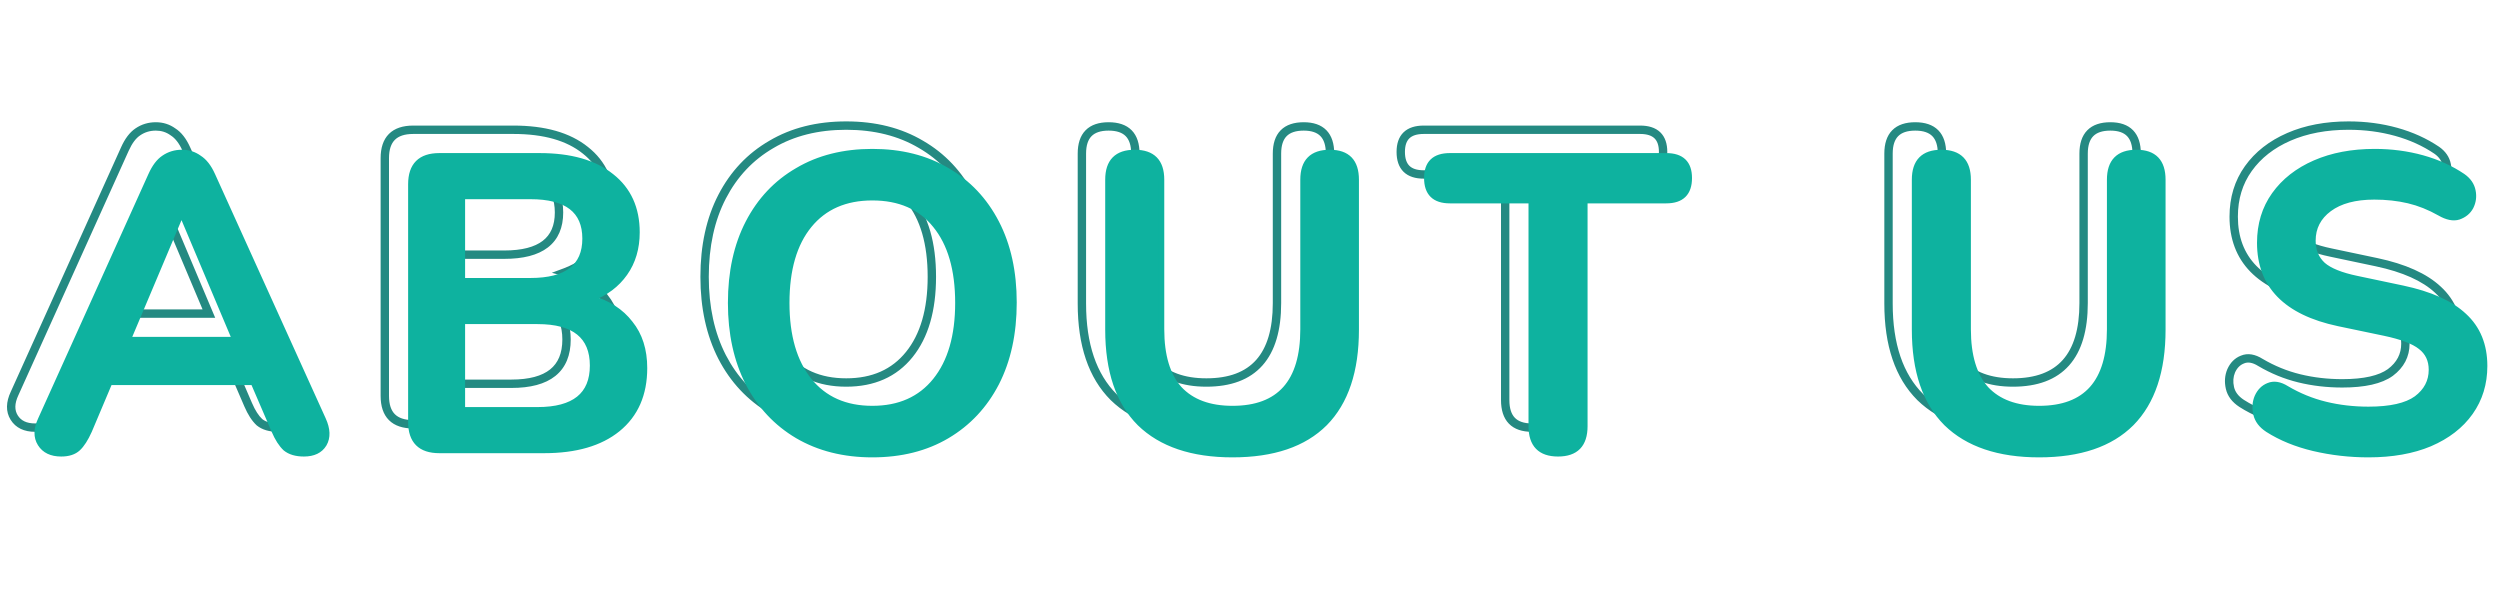 <svg width="383" height="91" viewBox="0 0 383 91" fill="none" xmlns="http://www.w3.org/2000/svg">
<path d="M2.176 63.976L1.632 64.316L2.176 63.976ZM2.24 60.264L2.821 60.537L2.825 60.528L2.24 60.264ZM19.136 22.824L19.721 23.088L19.722 23.087L19.136 22.824ZM21.12 20.2L21.476 20.734L21.482 20.73L21.12 20.2ZM26.496 20.2L26.12 20.72L26.136 20.732L26.153 20.743L26.496 20.2ZM28.544 22.824L27.958 23.087L27.959 23.089L28.544 22.824ZM45.504 60.264L44.919 60.529L44.92 60.531L45.504 60.264ZM45.632 64.04L46.18 64.374L46.186 64.363L45.632 64.04ZM39.744 64.68L39.306 65.149L39.322 65.164L39.339 65.178L39.744 64.68ZM38.016 61.992L38.606 61.739L38.605 61.738L38.016 61.992ZM34.816 54.568L35.405 54.314L35.238 53.926H34.816V54.568ZM12.8 54.568V53.926H12.374L12.209 54.318L12.8 54.568ZM9.664 61.992L10.25 62.255L10.255 62.242L9.664 61.992ZM7.936 64.68L7.499 64.21L7.936 64.68ZM23.744 28.776V28.134H23.318L23.153 28.526L23.744 28.776ZM15.616 48.04L15.025 47.791L14.649 48.682H15.616V48.04ZM32 48.04V48.682H32.967L32.591 47.791L32 48.04ZM23.872 28.776L24.463 28.526L24.298 28.134H23.872V28.776ZM5.376 64.87C4.044 64.87 3.214 64.426 2.72 63.636L1.632 64.316C2.418 65.574 3.722 66.154 5.376 66.154V64.87ZM2.72 63.636C2.233 62.856 2.197 61.863 2.821 60.537L1.659 59.991C0.918 61.566 0.839 63.048 1.632 64.316L2.72 63.636ZM2.825 60.528L19.721 23.088L18.551 22.56L1.655 60L2.825 60.528ZM19.722 23.087C20.249 21.911 20.845 21.154 21.476 20.734L20.764 19.666C19.859 20.27 19.133 21.262 18.55 22.561L19.722 23.087ZM21.482 20.73C22.182 20.251 22.971 20.01 23.872 20.01V18.726C22.724 18.726 21.68 19.04 20.758 19.67L21.482 20.73ZM23.872 20.01C24.724 20.01 25.466 20.247 26.12 20.72L26.872 19.68C25.99 19.043 24.983 18.726 23.872 18.726V20.01ZM26.153 20.743C26.822 21.165 27.435 21.919 27.958 23.087L29.13 22.561C28.544 21.255 27.792 20.259 26.839 19.657L26.153 20.743ZM27.959 23.089L44.919 60.529L46.089 59.999L29.129 22.559L27.959 23.089ZM44.92 60.531C45.552 61.913 45.533 62.937 45.078 63.717L46.186 64.363C46.926 63.095 46.821 61.601 46.088 59.997L44.92 60.531ZM45.084 63.706C44.634 64.445 43.854 64.87 42.56 64.87V66.154C44.167 66.154 45.435 65.598 46.18 64.374L45.084 63.706ZM42.56 64.87C41.46 64.87 40.682 64.615 40.149 64.182L39.339 65.178C40.172 65.854 41.271 66.154 42.56 66.154V64.87ZM40.182 64.211C39.631 63.696 39.098 62.888 38.606 61.739L37.426 62.245C37.958 63.485 38.577 64.469 39.306 65.149L40.182 64.211ZM38.605 61.738L35.405 54.314L34.227 54.822L37.427 62.246L38.605 61.738ZM34.816 53.926H12.8V55.21H34.816V53.926ZM12.209 54.318L9.073 61.742L10.255 62.242L13.391 54.818L12.209 54.318ZM9.078 61.73C8.539 62.934 8.005 63.74 7.499 64.21L8.373 65.15C9.061 64.511 9.68 63.525 10.25 62.255L9.078 61.73ZM7.499 64.21C7.058 64.62 6.383 64.87 5.376 64.87V66.154C6.588 66.154 7.619 65.85 8.373 65.15L7.499 64.21ZM23.153 28.526L15.025 47.791L16.207 48.289L24.335 29.026L23.153 28.526ZM15.616 48.682H32V47.398H15.616V48.682ZM32.591 47.791L24.463 28.526L23.281 29.026L31.409 48.289L32.591 47.791ZM23.872 28.134H23.744V29.418H23.872V28.134ZM89.673 23.016L89.271 23.516L89.276 23.52L89.673 23.016ZM91.721 37.864L92.245 38.235L91.721 37.864ZM86.601 41.704L86.377 41.103L84.54 41.787L86.426 42.321L86.601 41.704ZM92.553 45.544L92.044 45.935L92.049 45.941L92.054 45.948L92.553 45.544ZM90.633 61.736L91.037 62.235L91.038 62.234L90.633 61.736ZM66.825 39.016H66.183V39.658H66.825V39.016ZM66.825 26.088V25.446H66.183V26.088H66.825ZM66.825 58.792H66.183V59.434H66.825V58.792ZM66.825 45.224V44.582H66.183V45.224H66.825ZM63.305 64.358C61.953 64.358 61.057 64.021 60.495 63.458C59.932 62.896 59.595 62 59.595 60.648H58.311C58.311 62.198 58.699 63.478 59.587 64.366C60.475 65.254 61.755 65.642 63.305 65.642V64.358ZM59.595 60.648V24.232H58.311V60.648H59.595ZM59.595 24.232C59.595 22.88 59.932 21.984 60.495 21.422C61.057 20.859 61.953 20.522 63.305 20.522V19.238C61.755 19.238 60.475 19.626 59.587 20.514C58.699 21.402 58.311 22.682 58.311 24.232H59.595ZM63.305 20.522H78.665V19.238H63.305V20.522ZM78.665 20.522C83.315 20.522 86.822 21.549 89.271 23.516L90.075 22.516C87.319 20.302 83.487 19.238 78.665 19.238V20.522ZM89.276 23.52C91.706 25.432 92.935 28.095 92.935 31.592H94.219C94.219 27.75 92.845 24.696 90.07 22.512L89.276 23.52ZM92.935 31.592C92.935 33.91 92.348 35.867 91.197 37.493L92.245 38.235C93.569 36.363 94.219 34.138 94.219 31.592H92.935ZM91.197 37.493C90.04 39.129 88.443 40.333 86.377 41.103L86.825 42.305C89.111 41.454 90.927 40.098 92.245 38.235L91.197 37.493ZM86.426 42.321C88.874 43.015 90.732 44.226 92.044 45.935L93.062 45.153C91.558 43.193 89.448 41.844 86.776 41.087L86.426 42.321ZM92.054 45.948C93.395 47.604 94.087 49.735 94.087 52.392H95.371C95.371 49.503 94.613 47.068 93.052 45.14L92.054 45.948ZM94.087 52.392C94.087 56.24 92.787 59.159 90.228 61.238L91.038 62.234C93.941 59.876 95.371 56.566 95.371 52.392H94.087ZM90.229 61.237C87.693 63.29 84.1 64.358 79.369 64.358V65.642C84.28 65.642 88.197 64.534 91.037 62.235L90.229 61.237ZM79.369 64.358H63.305V65.642H79.369V64.358ZM66.825 39.658H77.257V38.374H66.825V39.658ZM77.257 39.658C80.116 39.658 82.379 39.11 83.937 37.908C85.527 36.682 86.283 34.857 86.283 32.552H84.999C84.999 34.557 84.358 35.963 83.153 36.892C81.917 37.845 79.987 38.374 77.257 38.374V39.658ZM86.283 32.552C86.283 30.247 85.527 28.422 83.937 27.196C82.379 25.994 80.116 25.446 77.257 25.446V26.73C79.987 26.73 81.917 27.259 83.153 28.212C84.358 29.141 84.999 30.547 84.999 32.552H86.283ZM77.257 25.446H66.825V26.73H77.257V25.446ZM66.183 26.088V39.016H67.467V26.088H66.183ZM66.825 59.434H78.345V58.15H66.825V59.434ZM78.345 59.434C81.23 59.434 83.513 58.857 85.083 57.596C86.68 56.314 87.435 54.41 87.435 52.008H86.151C86.151 54.129 85.498 55.617 84.279 56.596C83.033 57.596 81.092 58.15 78.345 58.15V59.434ZM87.435 52.008C87.435 49.606 86.68 47.702 85.083 46.42C83.513 45.159 81.23 44.582 78.345 44.582V45.866C81.092 45.866 83.033 46.42 84.279 47.42C85.498 48.399 86.151 49.888 86.151 52.008H87.435ZM78.345 44.582H66.825V45.866H78.345V44.582ZM66.183 45.224V58.792H67.467V45.224H66.183ZM118.184 62.76L117.857 63.312L117.86 63.314L118.184 62.76ZM110.632 54.696L110.06 54.989L110.062 54.991L110.632 54.696ZM110.632 30.12L111.201 30.415L110.632 30.12ZM118.184 22.12L118.505 22.675L118.51 22.672L118.184 22.12ZM141.096 22.12L140.769 22.672L140.774 22.675L141.096 22.12ZM148.648 30.12L149.217 29.825L148.648 30.12ZM148.648 54.696L149.217 54.991L149.219 54.989L148.648 54.696ZM141.096 62.76L141.422 63.312L141.096 62.76ZM139.303 54.312L138.804 53.909L139.303 54.312ZM139.303 30.504L138.803 30.906L138.807 30.91L139.303 30.504ZM119.976 30.504L119.479 30.098L119.976 30.504ZM119.976 54.312L120.475 53.909L119.976 54.312ZM129.639 64.998C125.385 64.998 121.681 64.061 118.507 62.206L117.86 63.314C121.257 65.299 125.19 66.282 129.639 66.282V64.998ZM118.51 62.208C115.375 60.351 112.94 57.754 111.201 54.401L110.062 54.991C111.907 58.55 114.507 61.329 117.857 63.312L118.51 62.208ZM111.203 54.404C109.465 51.011 108.585 47.019 108.585 42.408H107.302C107.302 47.184 108.214 51.383 110.06 54.989L111.203 54.404ZM108.585 42.408C108.585 37.753 109.466 33.762 111.201 30.415L110.062 29.825C108.213 33.39 107.302 37.591 107.302 42.408H108.585ZM111.201 30.415C112.939 27.064 115.372 24.489 118.505 22.675L117.862 21.565C114.509 23.506 111.908 26.265 110.062 29.825L111.201 30.415ZM118.51 22.672C121.639 20.82 125.341 19.882 129.639 19.882V18.598C125.149 18.598 121.214 19.58 117.857 21.568L118.51 22.672ZM129.639 19.882C133.938 19.882 137.64 20.82 140.769 22.672L141.422 21.568C138.065 19.58 134.13 18.598 129.639 18.598V19.882ZM140.774 22.675C143.907 24.489 146.34 27.064 148.078 30.415L149.217 29.825C147.371 26.265 144.77 23.506 141.417 21.565L140.774 22.675ZM148.078 30.415C149.814 33.763 150.694 37.733 150.694 42.344H151.977C151.977 37.569 151.065 33.389 149.217 29.825L148.078 30.415ZM150.694 42.344C150.694 46.999 149.813 51.012 148.076 54.404L149.219 54.989C151.066 51.383 151.977 47.161 151.977 42.344H150.694ZM148.078 54.401C146.339 57.754 143.904 60.351 140.769 62.208L141.422 63.312C144.772 61.329 147.372 58.55 149.217 54.991L148.078 54.401ZM140.769 62.208C137.64 64.06 133.938 64.998 129.639 64.998V66.282C134.13 66.282 138.065 65.3 141.422 63.312L140.769 62.208ZM129.639 59.242C133.944 59.242 137.361 57.745 139.803 54.715L138.804 53.909C136.638 56.596 133.612 57.958 129.639 57.958V59.242ZM139.803 54.715C142.229 51.705 143.401 47.576 143.401 42.408H142.118C142.118 47.394 140.986 51.202 138.804 53.909L139.803 54.715ZM143.401 42.408C143.401 37.199 142.23 33.067 139.8 30.098L138.807 30.91C140.985 33.573 142.118 37.377 142.118 42.408H143.401ZM139.804 30.102C137.401 27.11 133.981 25.638 129.639 25.638V26.922C133.661 26.922 136.684 28.267 138.803 30.906L139.804 30.102ZM129.639 25.638C125.338 25.638 121.922 27.111 119.479 30.098L120.472 30.91C122.637 28.265 125.664 26.922 129.639 26.922V25.638ZM119.479 30.098C117.049 33.067 115.878 37.199 115.878 42.408H117.161C117.161 37.377 118.294 33.573 120.472 30.91L119.479 30.098ZM115.878 42.408C115.878 47.576 117.05 51.705 119.476 54.715L120.475 53.909C118.293 51.202 117.161 47.394 117.161 42.408H115.878ZM119.476 54.715C121.918 57.745 125.335 59.242 129.639 59.242V57.958C125.667 57.958 122.641 56.596 120.475 53.909L119.476 54.715ZM170.609 60.84L170.156 61.294L170.162 61.3L170.609 60.84ZM176.689 55.592L176.211 56.02L176.221 56.031L176.689 55.592ZM198.962 60.84L199.415 61.294L199.418 61.291L198.962 60.84ZM184.818 64.998C178.738 64.998 174.186 63.428 171.057 60.38L170.162 61.3C173.604 64.652 178.523 66.282 184.818 66.282V64.998ZM171.063 60.386C167.98 57.303 166.387 52.714 166.387 46.504H165.104C165.104 52.923 166.753 57.891 170.156 61.294L171.063 60.386ZM166.387 46.504V23.528H165.104V46.504H166.387ZM166.387 23.528C166.387 22.238 166.705 21.389 167.227 20.858C167.747 20.33 168.578 20.01 169.841 20.01V18.726C168.375 18.726 167.157 19.099 166.312 19.958C165.469 20.814 165.104 22.045 165.104 23.528H166.387ZM169.841 20.01C171.105 20.01 171.936 20.33 172.456 20.858C172.978 21.389 173.296 22.238 173.296 23.528H174.579C174.579 22.045 174.214 20.814 173.371 19.958C172.526 19.099 171.308 18.726 169.841 18.726V20.01ZM173.296 23.528V46.44H174.579V23.528H173.296ZM173.296 46.44C173.296 50.578 174.231 53.809 176.212 56.02L177.167 55.164C175.479 53.279 174.579 50.409 174.579 46.44H173.296ZM176.221 56.031C178.252 58.2 181.153 59.242 184.818 59.242V57.958C181.399 57.958 178.881 56.994 177.158 55.153L176.221 56.031ZM184.818 59.242C188.542 59.242 191.448 58.191 193.409 55.986C195.357 53.796 196.275 50.575 196.275 46.44H194.992C194.992 50.412 194.107 53.271 192.45 55.133C190.806 56.982 188.303 57.958 184.818 57.958V59.242ZM196.275 46.44V23.528H194.992V46.44H196.275ZM196.275 23.528C196.275 22.238 196.593 21.389 197.115 20.858C197.635 20.33 198.466 20.01 199.729 20.01V18.726C198.263 18.726 197.045 19.099 196.2 19.958C195.357 20.814 194.992 22.045 194.992 23.528H196.275ZM199.729 20.01C200.969 20.01 201.783 20.328 202.293 20.855C202.806 21.385 203.12 22.235 203.12 23.528H204.403C204.403 22.047 204.045 20.818 203.214 19.961C202.38 19.101 201.178 18.726 199.729 18.726V20.01ZM203.12 23.528V46.504H204.403V23.528H203.12ZM203.12 46.504C203.12 52.716 201.547 57.307 198.505 60.389L199.418 61.291C202.776 57.888 204.403 52.921 204.403 46.504H203.12ZM198.508 60.386C195.468 63.426 190.942 64.998 184.818 64.998V66.282C191.152 66.282 196.055 64.654 199.415 61.294L198.508 60.386ZM230.596 26.728H231.237V26.086H230.596V26.728ZM238.788 26.728V26.086H238.146V26.728H238.788ZM234.692 64.87C233.43 64.87 232.601 64.546 232.08 64.009C231.556 63.469 231.237 62.602 231.237 61.288H229.954C229.954 62.79 230.318 64.035 231.159 64.903C232.003 65.774 233.222 66.154 234.692 66.154V64.87ZM231.237 61.288V26.728H229.954V61.288H231.237ZM230.596 26.086H218.116V27.37H230.596V26.086ZM218.116 26.086C217.038 26.086 216.349 25.822 215.925 25.406C215.504 24.992 215.237 24.322 215.237 23.272H213.954C213.954 24.526 214.274 25.584 215.026 26.322C215.776 27.058 216.846 27.37 218.116 27.37V26.086ZM215.237 23.272C215.237 22.246 215.502 21.594 215.921 21.19C216.344 20.782 217.035 20.522 218.116 20.522V19.238C216.849 19.238 215.78 19.543 215.03 20.266C214.276 20.993 213.954 22.036 213.954 23.272H215.237ZM218.116 20.522H251.268V19.238H218.116V20.522ZM251.268 20.522C252.348 20.522 253.039 20.782 253.462 21.19C253.881 21.594 254.146 22.246 254.146 23.272H255.429C255.429 22.036 255.107 20.993 254.353 20.266C253.603 19.543 252.534 19.238 251.268 19.238V20.522ZM254.146 23.272C254.146 24.322 253.879 24.992 253.458 25.406C253.034 25.822 252.345 26.086 251.268 26.086V27.37C252.537 27.37 253.607 27.058 254.357 26.322C255.109 25.584 255.429 24.526 255.429 23.272H254.146ZM251.268 26.086H238.788V27.37H251.268V26.086ZM238.146 26.728V61.288H239.429V26.728H238.146ZM238.146 61.288C238.146 62.602 237.827 63.469 237.303 64.009C236.782 64.546 235.953 64.87 234.692 64.87V66.154C236.161 66.154 237.38 65.774 238.224 64.903C239.065 64.035 239.429 62.79 239.429 61.288H238.146ZM294.185 60.84L293.731 61.294L293.737 61.3L294.185 60.84ZM300.264 55.592L299.786 56.02L299.796 56.031L300.264 55.592ZM322.536 60.84L322.99 61.294L322.993 61.291L322.536 60.84ZM308.392 64.998C302.313 64.998 297.761 63.428 294.632 60.38L293.737 61.3C297.179 64.652 302.098 66.282 308.392 66.282V64.998ZM294.638 60.386C291.555 57.303 289.962 52.714 289.962 46.504H288.679C288.679 52.923 290.328 57.891 293.731 61.294L294.638 60.386ZM289.962 46.504V23.528H288.679V46.504H289.962ZM289.962 23.528C289.962 22.238 290.28 21.389 290.802 20.858C291.322 20.33 292.153 20.01 293.417 20.01V18.726C291.95 18.726 290.732 19.099 289.887 19.958C289.044 20.814 288.679 22.045 288.679 23.528H289.962ZM293.417 20.01C294.68 20.01 295.511 20.33 296.031 20.858C296.553 21.389 296.871 22.238 296.871 23.528H298.154C298.154 22.045 297.789 20.814 296.946 19.958C296.101 19.099 294.883 18.726 293.417 18.726V20.01ZM296.871 23.528V46.44H298.154V23.528H296.871ZM296.871 46.44C296.871 50.578 297.806 53.809 299.786 56.02L300.742 55.164C299.054 53.279 298.154 50.409 298.154 46.44H296.871ZM299.796 56.031C301.827 58.2 304.728 59.242 308.392 59.242V57.958C304.974 57.958 302.456 56.994 300.733 55.153L299.796 56.031ZM308.392 59.242C312.117 59.242 315.023 58.191 316.984 55.986C318.932 53.796 319.85 50.575 319.85 46.44H318.567C318.567 50.412 317.682 53.271 316.025 55.133C314.381 56.982 311.878 57.958 308.392 57.958V59.242ZM319.85 46.44V23.528H318.567V46.44H319.85ZM319.85 23.528C319.85 22.238 320.168 21.389 320.69 20.858C321.21 20.33 322.041 20.01 323.305 20.01V18.726C321.838 18.726 320.62 19.099 319.775 19.958C318.932 20.814 318.567 22.045 318.567 23.528H319.85ZM323.305 20.01C324.544 20.01 325.358 20.328 325.868 20.855C326.381 21.385 326.695 22.235 326.695 23.528H327.978C327.978 22.047 327.62 20.818 326.789 19.961C325.955 19.101 324.753 18.726 323.305 18.726V20.01ZM326.695 23.528V46.504H327.978V23.528H326.695ZM326.695 46.504C326.695 52.716 325.122 57.307 322.08 60.389L322.993 61.291C326.351 57.888 327.978 52.921 327.978 46.504H326.695ZM322.083 60.386C319.043 63.426 314.517 64.998 308.392 64.998V66.282C314.727 66.282 319.63 64.654 322.99 61.294L322.083 60.386ZM350.458 64.68L350.31 65.304L350.312 65.305L350.458 64.68ZM343.418 61.8L343.068 62.337L343.073 62.341L343.418 61.8ZM341.818 56.808L341.233 56.545L341.23 56.552L341.227 56.559L341.818 56.808ZM343.546 55.08L343.779 55.678L343.787 55.675L343.796 55.671L343.546 55.08ZM346.298 55.528L345.958 56.072L345.965 56.076L345.972 56.081L346.298 55.528ZM366.202 57.064L366.578 57.584L366.588 57.577L366.202 57.064ZM366.842 49.128L366.442 49.629L366.451 49.637L366.842 49.128ZM361.274 47.016L361.406 46.388L361.406 46.388L361.274 47.016ZM354.234 45.544L354.101 46.172L354.103 46.172L354.234 45.544ZM344.442 25.832L343.92 25.459L344.442 25.832ZM350.65 20.968L350.394 20.38L350.65 20.968ZM367.098 20.2L367.27 19.582L367.098 20.2ZM373.306 23.016L373.675 22.49L373.665 22.484L373.306 23.016ZM374.842 25.256L374.212 25.376L374.213 25.382L374.842 25.256ZM374.522 27.688L375.09 27.988L375.093 27.982L375.096 27.975L374.522 27.688ZM372.667 29.224L372.86 29.836L372.869 29.833L372.878 29.83L372.667 29.224ZM369.786 28.648L370.107 28.092L370.103 28.09L369.786 28.648ZM364.986 26.728L364.839 27.352L364.986 26.728ZM352.826 28.008L353.209 28.523L352.826 28.008ZM351.866 36.584L351.433 37.057L351.438 37.062L351.444 37.067L351.866 36.584ZM357.115 38.696L357.247 38.068L357.245 38.068L357.115 38.696ZM364.09 40.168L364.224 39.54L364.223 39.54L364.09 40.168ZM373.498 44.392L373.06 44.86L373.064 44.865L373.498 44.392ZM374.458 59.176L373.935 58.805L374.458 59.176ZM368.25 63.976L368.499 64.568L368.503 64.566L368.25 63.976ZM358.842 64.998C356.032 64.998 353.287 64.684 350.605 64.055L350.312 65.305C353.092 65.956 355.935 66.282 358.842 66.282V64.998ZM350.607 64.056C347.978 63.43 345.7 62.495 343.764 61.259L343.073 62.341C345.148 63.665 347.563 64.65 350.31 65.304L350.607 64.056ZM343.769 61.263C342.895 60.693 342.421 60.032 342.252 59.29L341.001 59.574C341.259 60.709 341.979 61.627 343.068 62.337L343.769 61.263ZM342.252 59.29C342.066 58.469 342.126 57.732 342.41 57.057L341.227 56.559C340.829 57.505 340.761 58.518 341.001 59.574L342.252 59.29ZM342.404 57.071C342.729 56.349 343.19 55.907 343.779 55.678L343.314 54.482C342.367 54.85 341.676 55.56 341.233 56.545L342.404 57.071ZM343.796 55.671C344.347 55.439 345.04 55.498 345.958 56.072L346.639 54.984C345.509 54.278 344.367 54.038 343.297 54.489L343.796 55.671ZM345.972 56.081C347.903 57.221 349.945 58.056 352.098 58.583L352.403 57.337C350.374 56.84 348.449 56.053 346.625 54.975L345.972 56.081ZM352.098 58.583C354.242 59.108 356.491 59.37 358.842 59.37V58.086C356.586 58.086 354.44 57.836 352.403 57.337L352.098 58.583ZM358.842 59.37C362.256 59.37 364.876 58.813 366.578 57.584L365.827 56.544C364.457 57.533 362.171 58.086 358.842 58.086V59.37ZM366.588 57.577C368.272 56.314 369.148 54.658 369.148 52.648H367.865C367.865 54.222 367.205 55.51 365.817 56.551L366.588 57.577ZM369.148 52.648C369.148 50.971 368.513 49.603 367.234 48.619L366.451 49.637C367.391 50.359 367.865 51.338 367.865 52.648H369.148ZM367.243 48.627C366.053 47.675 364.072 46.947 361.406 46.388L361.143 47.644C363.768 48.194 365.498 48.874 366.442 49.629L367.243 48.627ZM361.406 46.388L354.366 44.916L354.103 46.172L361.143 47.644L361.406 46.388ZM354.368 44.916C350.431 44.079 347.557 42.665 345.67 40.728C343.798 38.806 342.844 36.313 342.844 33.192H341.561C341.561 36.599 342.613 39.429 344.751 41.624C346.875 43.804 350.017 45.303 354.101 46.172L354.368 44.916ZM342.844 33.192C342.844 30.496 343.557 28.176 344.965 26.205L343.92 25.459C342.342 27.669 341.561 30.256 341.561 33.192H342.844ZM344.965 26.205C346.382 24.22 348.354 22.668 350.907 21.556L350.394 20.38C347.656 21.572 345.489 23.262 343.92 25.459L344.965 26.205ZM350.907 21.556C353.457 20.446 356.418 19.882 359.802 19.882V18.598C356.275 18.598 353.135 19.186 350.394 20.38L350.907 21.556ZM359.802 19.882C362.309 19.882 364.682 20.195 366.927 20.818L367.27 19.582C364.907 18.925 362.416 18.598 359.802 18.598V19.882ZM366.927 20.818C369.169 21.441 371.175 22.352 372.948 23.548L373.665 22.484C371.769 21.205 369.635 20.239 367.27 19.582L366.927 20.818ZM372.938 23.542C373.676 24.058 374.077 24.668 374.212 25.376L375.473 25.136C375.266 24.052 374.644 23.169 373.674 22.49L372.938 23.542ZM374.213 25.382C374.356 26.097 374.268 26.762 373.949 27.401L375.096 27.975C375.545 27.078 375.67 26.121 375.472 25.13L374.213 25.382ZM373.955 27.388C373.655 27.955 373.172 28.367 372.454 28.618L372.878 29.83C373.868 29.483 374.622 28.872 375.09 27.988L373.955 27.388ZM372.473 28.612C371.905 28.791 371.14 28.688 370.107 28.092L369.466 29.204C370.652 29.888 371.806 30.169 372.86 29.836L372.473 28.612ZM370.103 28.09C368.476 27.167 366.82 26.503 365.134 26.104L364.839 27.352C366.396 27.721 367.939 28.337 369.47 29.206L370.103 28.09ZM365.134 26.104C363.459 25.707 361.659 25.51 359.738 25.51V26.794C361.572 26.794 363.271 26.981 364.839 27.352L365.134 26.104ZM359.738 25.51C356.713 25.51 354.256 26.145 352.444 27.493L353.209 28.523C354.725 27.396 356.876 26.794 359.738 26.794V25.51ZM352.444 27.493C350.623 28.847 349.689 30.656 349.689 32.872H350.972C350.972 31.078 351.702 29.644 353.209 28.523L352.444 27.493ZM349.689 32.872C349.689 34.567 350.261 35.983 351.433 37.057L352.3 36.111C351.424 35.307 350.972 34.249 350.972 32.872H349.689ZM351.444 37.067C352.596 38.075 354.48 38.806 356.984 39.324L357.245 38.068C354.8 37.562 353.185 36.885 352.289 36.101L351.444 37.067ZM356.982 39.324L363.958 40.796L364.223 39.54L357.247 38.068L356.982 39.324ZM363.957 40.796C368.124 41.679 371.131 43.052 373.06 44.86L373.937 43.924C371.77 41.892 368.505 40.449 364.224 39.54L363.957 40.796ZM373.064 44.865C375.005 46.647 375.993 49.026 375.993 52.072H377.276C377.276 48.718 376.173 45.977 373.933 43.919L373.064 44.865ZM375.993 52.072C375.993 54.637 375.303 56.873 373.935 58.805L374.982 59.547C376.515 57.383 377.276 54.883 377.276 52.072H375.993ZM373.935 58.805C372.563 60.742 370.595 62.273 367.998 63.386L368.503 64.566C371.282 63.375 373.452 61.706 374.982 59.547L373.935 58.805ZM368.002 63.384C365.453 64.453 362.406 64.998 358.842 64.998V66.282C362.533 66.282 365.757 65.718 368.499 64.568L368.002 63.384Z" fill="#248A82"/>
<path d="M9.376 69.512C7.883 69.512 6.816 69 6.176 67.976C5.536 66.952 5.557 65.715 6.24 64.264L23.136 26.824C23.691 25.587 24.352 24.712 25.12 24.2C25.931 23.645 26.848 23.368 27.872 23.368C28.853 23.368 29.728 23.645 30.496 24.2C31.307 24.712 31.989 25.587 32.544 26.824L49.504 64.264C50.187 65.757 50.229 67.016 49.632 68.04C49.035 69.021 48.011 69.512 46.56 69.512C45.365 69.512 44.427 69.235 43.744 68.68C43.104 68.083 42.528 67.187 42.016 65.992L38.816 58.568H16.8L13.664 65.992C13.109 67.229 12.533 68.125 11.936 68.68C11.339 69.235 10.485 69.512 9.376 69.512ZM27.744 32.776L19.616 52.04H36L27.872 32.776H27.744ZM67.305 69C64.404 69 62.953 67.549 62.953 64.648V28.232C62.953 25.331 64.404 23.88 67.305 23.88H82.665C87.401 23.88 91.07 24.925 93.673 27.016C96.276 29.064 97.577 31.923 97.577 35.592C97.577 38.024 96.958 40.115 95.721 41.864C94.484 43.613 92.777 44.893 90.601 45.704C93.161 46.429 95.145 47.709 96.553 49.544C98.004 51.336 98.729 53.619 98.729 56.392C98.729 60.403 97.364 63.517 94.633 65.736C91.945 67.912 88.19 69 83.369 69H67.305ZM70.825 43.016H81.257C86.846 43.016 89.641 40.861 89.641 36.552C89.641 32.243 86.846 30.088 81.257 30.088H70.825V43.016ZM70.825 62.792H82.345C87.977 62.792 90.793 60.531 90.793 56.008C90.793 51.485 87.977 49.224 82.345 49.224H70.825V62.792ZM133.64 69.64C129.288 69.64 125.469 68.68 122.184 66.76C118.941 64.84 116.424 62.152 114.632 58.696C112.84 55.197 111.944 51.101 111.944 46.408C111.944 41.672 112.84 37.576 114.632 34.12C116.424 30.664 118.941 27.997 122.184 26.12C125.426 24.2 129.245 23.24 133.64 23.24C138.034 23.24 141.853 24.2 145.096 26.12C148.338 27.997 150.856 30.664 152.648 34.12C154.44 37.576 155.336 41.651 155.336 46.344C155.336 51.08 154.44 55.197 152.648 58.696C150.856 62.152 148.338 64.84 145.096 66.76C141.853 68.68 138.034 69.64 133.64 69.64ZM133.64 62.6C137.778 62.6 141 61.171 143.304 58.312C145.608 55.453 146.76 51.485 146.76 46.408C146.76 41.288 145.608 37.32 143.304 34.504C141.042 31.688 137.821 30.28 133.64 30.28C129.501 30.28 126.28 31.688 123.976 34.504C121.672 37.32 120.52 41.288 120.52 46.408C120.52 51.485 121.672 55.453 123.976 58.312C126.28 61.171 129.501 62.6 133.64 62.6ZM188.817 69.64C182.631 69.64 177.895 68.04 174.609 64.84C171.367 61.597 169.745 56.819 169.745 50.504V27.528C169.745 24.755 171.111 23.368 173.841 23.368C176.572 23.368 177.937 24.755 177.937 27.528V50.44C177.937 54.493 178.855 57.544 180.689 59.592C182.567 61.597 185.276 62.6 188.817 62.6C196.028 62.6 199.633 58.547 199.633 50.44V27.528C199.633 24.755 200.999 23.368 203.729 23.368C206.417 23.368 207.761 24.755 207.761 27.528V50.504C207.761 56.819 206.161 61.597 202.961 64.84C199.761 68.04 195.047 69.64 188.817 69.64ZM238.692 69.512C235.961 69.512 234.596 68.104 234.596 65.288V30.728H222.116C219.769 30.728 218.596 29.576 218.596 27.272C218.596 25.011 219.769 23.88 222.116 23.88H255.268C257.614 23.88 258.788 25.011 258.788 27.272C258.788 29.576 257.614 30.728 255.268 30.728H242.788V65.288C242.788 68.104 241.422 69.512 238.692 69.512ZM312.392 69.64C306.206 69.64 301.47 68.04 298.184 64.84C294.942 61.597 293.32 56.819 293.32 50.504V27.528C293.32 24.755 294.686 23.368 297.416 23.368C300.147 23.368 301.512 24.755 301.512 27.528V50.44C301.512 54.493 302.43 57.544 304.264 59.592C306.142 61.597 308.851 62.6 312.392 62.6C319.603 62.6 323.208 58.547 323.208 50.44V27.528C323.208 24.755 324.574 23.368 327.304 23.368C329.992 23.368 331.336 24.755 331.336 27.528V50.504C331.336 56.819 329.736 61.597 326.536 64.84C323.336 68.04 318.622 69.64 312.392 69.64ZM362.842 69.64C359.984 69.64 357.189 69.32 354.458 68.68C351.77 68.04 349.424 67.08 347.418 65.8C346.437 65.16 345.84 64.371 345.626 63.432C345.413 62.493 345.477 61.619 345.818 60.808C346.202 59.955 346.778 59.379 347.546 59.08C348.357 58.739 349.274 58.888 350.298 59.528C352.176 60.637 354.16 61.448 356.25 61.96C358.341 62.472 360.538 62.728 362.842 62.728C366.213 62.728 368.666 62.173 370.202 61.064C371.738 59.912 372.506 58.44 372.506 56.648C372.506 55.155 371.952 53.981 370.842 53.128C369.776 52.275 367.92 51.571 365.274 51.016L358.234 49.544C350.213 47.837 346.202 43.72 346.202 37.192C346.202 34.376 346.949 31.923 348.442 29.832C349.936 27.741 352.005 26.12 354.65 24.968C357.296 23.816 360.346 23.24 363.802 23.24C366.362 23.24 368.794 23.56 371.098 24.2C373.402 24.84 375.472 25.779 377.306 27.016C378.16 27.613 378.672 28.36 378.842 29.256C379.013 30.109 378.906 30.92 378.522 31.688C378.138 32.413 377.52 32.925 376.666 33.224C375.856 33.48 374.896 33.288 373.786 32.648C372.208 31.752 370.608 31.112 368.986 30.728C367.365 30.344 365.616 30.152 363.738 30.152C360.794 30.152 358.49 30.771 356.826 32.008C355.162 33.245 354.33 34.867 354.33 36.872C354.33 38.408 354.842 39.645 355.866 40.584C356.89 41.48 358.64 42.184 361.114 42.696L368.09 44.168C372.314 45.064 375.45 46.472 377.498 48.392C379.589 50.312 380.634 52.872 380.634 56.072C380.634 58.76 379.909 61.128 378.458 63.176C377.008 65.224 374.938 66.824 372.25 67.976C369.605 69.085 366.469 69.64 362.842 69.64Z" fill="#0EB29F"/>
<path d="M6.176 67.976L5.813 68.203L6.176 67.976ZM6.24 64.264L6.627 64.446L6.63 64.44L6.24 64.264ZM23.136 26.824L23.526 27L23.526 26.999L23.136 26.824ZM25.12 24.2L25.357 24.556L25.362 24.553L25.12 24.2ZM30.496 24.2L30.245 24.547L30.256 24.555L30.267 24.562L30.496 24.2ZM32.544 26.824L32.154 26.999L32.154 27L32.544 26.824ZM49.504 64.264L49.114 64.441L49.115 64.442L49.504 64.264ZM49.632 68.04L49.998 68.263L50.002 68.256L49.632 68.04ZM43.744 68.68L43.452 68.993L43.463 69.003L43.474 69.012L43.744 68.68ZM42.016 65.992L42.409 65.823L42.409 65.823L42.016 65.992ZM38.816 58.568L39.209 58.399L39.097 58.14H38.816V58.568ZM16.8 58.568V58.14H16.516L16.406 58.401L16.8 58.568ZM13.664 65.992L14.055 66.167L14.058 66.159L13.664 65.992ZM11.936 68.68L11.645 68.367L11.936 68.68ZM27.744 32.776V32.348H27.46L27.35 32.61L27.744 32.776ZM19.616 52.04L19.222 51.874L18.971 52.468H19.616V52.04ZM36 52.04V52.468H36.645L36.394 51.874L36 52.04ZM27.872 32.776L28.266 32.61L28.156 32.348H27.872V32.776ZM9.376 69.084C7.99 69.084 7.081 68.618 6.539 67.749L5.813 68.203C6.551 69.382 7.775 69.94 9.376 69.94V69.084ZM6.539 67.749C6 66.888 5.984 65.813 6.627 64.446L5.853 64.082C5.131 65.616 5.072 67.016 5.813 68.203L6.539 67.749ZM6.63 64.44L23.526 27L22.746 26.648L5.85 64.088L6.63 64.44ZM23.526 26.999C24.063 25.803 24.681 25.007 25.357 24.556L24.883 23.844C24.023 24.417 23.319 25.371 22.746 26.649L23.526 26.999ZM25.362 24.553C26.098 24.049 26.93 23.796 27.872 23.796V22.94C26.766 22.94 25.763 23.241 24.878 23.847L25.362 24.553ZM27.872 23.796C28.767 23.796 29.553 24.047 30.245 24.547L30.747 23.853C29.903 23.244 28.94 22.94 27.872 22.94V23.796ZM30.267 24.562C30.983 25.014 31.62 25.808 32.154 26.999L32.934 26.649C32.359 25.365 31.63 24.41 30.724 23.838L30.267 24.562ZM32.154 27L49.114 64.441L49.894 64.088L32.934 26.648L32.154 27ZM49.115 64.442C49.764 65.861 49.765 66.963 49.263 67.824L50.002 68.256C50.694 67.069 50.609 65.653 49.893 64.086L49.115 64.442ZM49.267 67.818C48.768 68.637 47.906 69.084 46.56 69.084V69.94C48.115 69.94 49.302 69.406 49.997 68.262L49.267 67.818ZM46.56 69.084C45.428 69.084 44.597 68.822 44.014 68.348L43.474 69.012C44.257 69.648 45.302 69.94 46.56 69.94V69.084ZM44.036 68.367C43.455 67.825 42.908 66.988 42.409 65.823L41.623 66.16C42.148 67.386 42.753 68.34 43.452 68.993L44.036 68.367ZM42.409 65.823L39.209 58.399L38.423 58.737L41.623 66.161L42.409 65.823ZM38.816 58.14H16.8V58.996H38.816V58.14ZM16.406 58.401L13.27 65.826L14.058 66.159L17.194 58.734L16.406 58.401ZM13.274 65.817C12.729 67.032 12.181 67.868 11.645 68.367L12.227 68.993C12.885 68.382 13.49 67.427 14.054 66.167L13.274 65.817ZM11.645 68.367C11.152 68.825 10.417 69.084 9.376 69.084V69.94C10.554 69.94 11.526 69.645 12.227 68.993L11.645 68.367ZM27.35 32.61L19.222 51.874L20.01 52.206L28.138 32.942L27.35 32.61ZM19.616 52.468H36V51.612H19.616V52.468ZM36.394 51.874L28.266 32.61L27.478 32.942L35.606 52.206L36.394 51.874ZM27.872 32.348H27.744V33.204H27.872V32.348ZM93.673 27.016L93.405 27.35L93.408 27.352L93.673 27.016ZM95.721 41.864L96.07 42.111L95.721 41.864ZM90.601 45.704L90.452 45.303L89.227 45.759L90.484 46.116L90.601 45.704ZM96.553 49.544L96.213 49.805L96.221 49.813L96.553 49.544ZM94.633 65.736L94.902 66.069L94.903 66.068L94.633 65.736ZM70.825 43.016H70.397V43.444H70.825V43.016ZM70.825 30.088V29.66H70.397V30.088H70.825ZM70.825 62.792H70.397V63.22H70.825V62.792ZM70.825 49.224V48.796H70.397V49.224H70.825ZM67.305 68.572C65.92 68.572 64.96 68.226 64.344 67.609C63.727 66.993 63.381 66.033 63.381 64.648H62.525C62.525 66.165 62.905 67.381 63.739 68.215C64.572 69.048 65.788 69.428 67.305 69.428V68.572ZM63.381 64.648V28.232H62.525V64.648H63.381ZM63.381 28.232C63.381 26.847 63.727 25.887 64.344 25.27C64.96 24.654 65.92 24.308 67.305 24.308V23.452C65.788 23.452 64.572 23.832 63.739 24.666C62.905 25.499 62.525 26.715 62.525 28.232H63.381ZM67.305 24.308H82.665V23.452H67.305V24.308ZM82.665 24.308C87.344 24.308 90.905 25.341 93.405 27.349L93.941 26.683C91.236 24.51 87.459 23.452 82.665 23.452V24.308ZM93.408 27.352C95.896 29.31 97.149 32.038 97.149 35.592H98.005C98.005 31.808 96.655 28.818 93.938 26.68L93.408 27.352ZM97.149 35.592C97.149 37.948 96.551 39.949 95.372 41.617L96.07 42.111C97.365 40.28 98.005 38.1 98.005 35.592H97.149ZM95.372 41.617C94.188 43.29 92.554 44.52 90.452 45.303L90.75 46.105C93 45.267 94.779 43.937 96.07 42.111L95.372 41.617ZM90.484 46.116C92.97 46.82 94.87 48.053 96.214 49.804L96.892 49.283C95.42 47.365 93.352 46.039 90.718 45.292L90.484 46.116ZM96.221 49.813C97.598 51.514 98.301 53.696 98.301 56.392H99.157C99.157 53.541 98.41 51.158 96.885 49.275L96.221 49.813ZM98.301 56.392C98.301 60.294 96.979 63.279 94.363 65.404L94.903 66.068C97.748 63.756 99.157 60.511 99.157 56.392H98.301ZM94.364 65.403C91.777 67.498 88.13 68.572 83.369 68.572V69.428C88.25 69.428 92.113 68.326 94.902 66.069L94.364 65.403ZM83.369 68.572H67.305V69.428H83.369V68.572ZM70.825 43.444H81.257V42.588H70.825V43.444ZM81.257 43.444C84.095 43.444 86.302 42.899 87.806 41.739C89.332 40.562 90.069 38.807 90.069 36.552H89.213C89.213 38.607 88.553 40.083 87.284 41.061C85.994 42.056 84.009 42.588 81.257 42.588V43.444ZM90.069 36.552C90.069 34.297 89.332 32.542 87.806 31.365C86.302 30.205 84.095 29.66 81.257 29.66V30.516C84.009 30.516 85.994 31.048 87.284 32.043C88.553 33.021 89.213 34.497 89.213 36.552H90.069ZM81.257 29.66H70.825V30.516H81.257V29.66ZM70.397 30.088V43.016H71.253V30.088H70.397ZM70.825 63.22H82.345V62.364H70.825V63.22ZM82.345 63.22C85.207 63.22 87.433 62.647 88.949 61.43C90.483 60.198 91.221 58.363 91.221 56.008H90.365C90.365 58.175 89.695 59.733 88.413 60.762C87.113 61.806 85.115 62.364 82.345 62.364V63.22ZM91.221 56.008C91.221 53.653 90.483 51.818 88.949 50.586C87.433 49.369 85.207 48.796 82.345 48.796V49.652C85.115 49.652 87.113 50.21 88.413 51.254C89.695 52.283 90.365 53.84 90.365 56.008H91.221ZM82.345 48.796H70.825V49.652H82.345V48.796ZM70.397 49.224V62.792H71.253V49.224H70.397ZM122.184 66.76L121.966 67.128L121.968 67.129L122.184 66.76ZM114.632 58.696L114.251 58.891L114.252 58.893L114.632 58.696ZM114.632 34.12L115.011 34.317L114.632 34.12ZM122.184 26.12L122.398 26.49L122.401 26.488L122.184 26.12ZM145.096 26.12L144.878 26.488L144.881 26.49L145.096 26.12ZM152.648 34.12L153.027 33.923L152.648 34.12ZM152.648 58.696L153.027 58.893L153.028 58.891L152.648 58.696ZM145.096 66.76L145.313 67.128L145.096 66.76ZM143.303 58.312L142.97 58.044L143.303 58.312ZM143.303 34.504L142.97 34.772L142.972 34.775L143.303 34.504ZM123.976 34.504L123.644 34.233L123.976 34.504ZM123.976 58.312L124.309 58.044L123.976 58.312ZM133.639 69.212C129.352 69.212 125.61 68.267 122.399 66.391L121.968 67.129C125.327 69.093 129.223 70.068 133.639 70.068V69.212ZM122.401 66.392C119.23 64.514 116.768 61.886 115.011 58.499L114.252 58.893C116.079 62.417 118.652 65.166 121.966 67.128L122.401 66.392ZM115.012 58.501C113.257 55.073 112.371 51.047 112.371 46.408H111.516C111.516 51.156 112.422 55.321 114.251 58.891L115.012 58.501ZM112.371 46.408C112.371 41.726 113.257 37.7 115.011 34.317L114.252 33.923C112.422 37.452 111.516 41.618 111.516 46.408H112.371ZM115.011 34.317C116.767 30.93 119.229 28.325 122.398 26.49L121.969 25.75C118.653 27.67 116.08 30.398 114.252 33.923L115.011 34.317ZM122.401 26.488C125.568 24.613 129.309 23.668 133.639 23.668V22.812C129.181 22.812 125.284 23.787 121.966 25.752L122.401 26.488ZM133.639 23.668C137.97 23.668 141.711 24.613 144.878 26.488L145.313 25.752C141.995 23.787 138.098 22.812 133.639 22.812V23.668ZM144.881 26.49C148.05 28.325 150.512 30.93 152.268 34.317L153.027 33.923C151.199 30.398 148.626 27.67 145.31 25.75L144.881 26.49ZM152.268 34.317C154.022 37.701 154.908 41.705 154.908 46.344H155.763C155.763 41.596 154.857 37.451 153.027 33.923L152.268 34.317ZM154.908 46.344C154.908 51.026 154.022 55.074 152.267 58.501L153.028 58.891C154.857 55.321 155.763 51.134 155.763 46.344H154.908ZM152.268 58.499C150.511 61.886 148.049 64.514 144.878 66.392L145.313 67.128C148.627 65.166 151.2 62.417 153.027 58.893L152.268 58.499ZM144.878 66.392C141.711 68.267 137.97 69.212 133.639 69.212V70.068C138.098 70.068 141.995 69.093 145.313 67.128L144.878 66.392ZM133.639 63.028C137.889 63.028 141.24 61.554 143.637 58.581L142.97 58.044C140.759 60.788 137.667 62.172 133.639 62.172V63.028ZM143.637 58.581C146.022 55.621 147.187 51.546 147.187 46.408H146.332C146.332 51.425 145.193 55.285 142.97 58.044L143.637 58.581ZM147.187 46.408C147.187 41.229 146.022 37.151 143.635 34.233L142.972 34.775C145.193 37.489 146.332 41.347 146.332 46.408H147.187ZM143.637 34.236C141.281 31.302 137.928 29.852 133.639 29.852V30.708C137.714 30.708 140.803 32.074 142.97 34.772L143.637 34.236ZM133.639 29.852C129.392 29.852 126.041 31.303 123.644 34.233L124.307 34.775C126.518 32.073 129.609 30.708 133.639 30.708V29.852ZM123.644 34.233C121.257 37.151 120.092 41.229 120.092 46.408H120.947C120.947 41.347 122.086 37.489 124.307 34.775L123.644 34.233ZM120.092 46.408C120.092 51.546 121.257 55.621 123.642 58.581L124.309 58.044C122.086 55.285 120.947 51.425 120.947 46.408H120.092ZM123.642 58.581C126.039 61.554 129.39 63.028 133.639 63.028V62.172C129.612 62.172 126.52 60.788 124.309 58.044L123.642 58.581ZM174.609 64.84L174.307 65.142L174.311 65.147L174.609 64.84ZM180.689 59.592L180.371 59.877L180.377 59.884L180.689 59.592ZM202.962 64.84L203.264 65.142L203.266 65.141L202.962 64.84ZM188.818 69.212C182.702 69.212 178.089 67.632 174.908 64.534L174.311 65.147C177.701 68.448 182.559 70.068 188.818 70.068V69.212ZM174.912 64.537C171.776 61.401 170.173 56.749 170.173 50.504H169.318C169.318 56.889 170.958 61.793 174.307 65.142L174.912 64.537ZM170.173 50.504V27.528H169.318V50.504H170.173ZM170.173 27.528C170.173 26.206 170.499 25.293 171.074 24.708C171.649 24.125 172.544 23.796 173.841 23.796V22.94C172.409 22.94 171.256 23.305 170.465 24.108C169.675 24.91 169.318 26.077 169.318 27.528H170.173ZM173.841 23.796C175.139 23.796 176.034 24.125 176.609 24.708C177.184 25.293 177.51 26.206 177.51 27.528H178.365C178.365 26.077 178.008 24.91 177.218 24.108C176.427 23.305 175.274 22.94 173.841 22.94V23.796ZM177.51 27.528V50.44H178.365V27.528H177.51ZM177.51 50.44C177.51 54.55 178.439 57.721 180.371 59.877L181.008 59.306C179.271 57.367 178.365 54.437 178.365 50.44H177.51ZM180.377 59.884C182.357 61.999 185.194 63.028 188.818 63.028V62.172C185.358 62.172 182.776 61.195 181.002 59.3L180.377 59.884ZM188.818 63.028C192.503 63.028 195.341 61.99 197.249 59.844C199.149 57.709 200.061 54.548 200.061 50.44H199.206C199.206 54.439 198.315 57.358 196.61 59.276C194.913 61.184 192.343 62.172 188.818 62.172V63.028ZM200.061 50.44V27.528H199.206V50.44H200.061ZM200.061 27.528C200.061 26.206 200.387 25.293 200.962 24.708C201.537 24.125 202.432 23.796 203.729 23.796V22.94C202.297 22.94 201.144 23.305 200.353 24.108C199.563 24.91 199.206 26.077 199.206 27.528H200.061ZM203.729 23.796C205.004 23.796 205.882 24.124 206.446 24.706C207.013 25.29 207.334 26.204 207.334 27.528H208.189C208.189 26.079 207.838 24.913 207.061 24.11C206.281 23.305 205.143 22.94 203.729 22.94V23.796ZM207.334 27.528V50.504H208.189V27.528H207.334ZM207.334 50.504C207.334 56.75 205.752 61.404 202.657 64.54L203.266 65.141C206.571 61.791 208.189 56.887 208.189 50.504H207.334ZM202.659 64.537C199.566 67.631 194.977 69.212 188.818 69.212V70.068C195.117 70.068 199.957 68.449 203.264 65.142L202.659 64.537ZM234.596 30.728H235.023V30.3H234.596V30.728ZM242.788 30.728V30.3H242.36V30.728H242.788ZM238.692 69.084C237.396 69.084 236.501 68.751 235.927 68.158C235.35 67.563 235.023 66.633 235.023 65.288H234.168C234.168 66.759 234.524 67.941 235.312 68.754C236.103 69.569 237.257 69.94 238.692 69.94V69.084ZM235.023 65.288V30.728H234.168V65.288H235.023ZM234.596 30.3H222.116V31.156H234.596V30.3ZM222.116 30.3C221.006 30.3 220.253 30.028 219.775 29.559C219.299 29.091 219.023 28.356 219.023 27.272H218.168C218.168 28.492 218.479 29.485 219.176 30.169C219.871 30.852 220.878 31.156 222.116 31.156V30.3ZM219.023 27.272C219.023 26.211 219.298 25.494 219.772 25.036C220.25 24.576 221.004 24.308 222.116 24.308V23.452C220.88 23.452 219.874 23.75 219.179 24.42C218.48 25.093 218.168 26.071 218.168 27.272H219.023ZM222.116 24.308H255.268V23.452H222.116V24.308ZM255.268 24.308C256.379 24.308 257.133 24.576 257.611 25.036C258.085 25.494 258.36 26.211 258.36 27.272H259.215C259.215 26.071 258.903 25.093 258.204 24.42C257.509 23.75 256.503 23.452 255.268 23.452V24.308ZM258.36 27.272C258.36 28.356 258.084 29.091 257.608 29.559C257.13 30.028 256.377 30.3 255.268 30.3V31.156C256.505 31.156 257.512 30.852 258.207 30.169C258.904 29.485 259.215 28.492 259.215 27.272H258.36ZM255.268 30.3H242.788V31.156H255.268V30.3ZM242.36 30.728V65.288H243.215V30.728H242.36ZM242.36 65.288C242.36 66.633 242.033 67.563 241.456 68.158C240.882 68.751 239.987 69.084 238.692 69.084V69.94C240.126 69.94 241.28 69.569 242.071 68.754C242.859 67.941 243.215 66.759 243.215 65.288H242.36ZM298.185 64.84L297.882 65.142L297.886 65.147L298.185 64.84ZM304.264 59.592L303.946 59.877L303.952 59.884L304.264 59.592ZM326.536 64.84L326.839 65.142L326.841 65.141L326.536 64.84ZM312.392 69.212C306.277 69.212 301.664 67.632 298.483 64.534L297.886 65.147C301.276 68.448 306.134 70.068 312.392 70.068V69.212ZM298.487 64.537C295.351 61.401 293.748 56.749 293.748 50.504H292.893C292.893 56.889 294.533 61.793 297.882 65.142L298.487 64.537ZM293.748 50.504V27.528H292.893V50.504H293.748ZM293.748 27.528C293.748 26.206 294.074 25.293 294.649 24.708C295.224 24.125 296.119 23.796 297.417 23.796V22.94C295.984 22.94 294.831 23.305 294.04 24.108C293.25 24.91 292.893 26.077 292.893 27.528H293.748ZM297.417 23.796C298.714 23.796 299.609 24.125 300.184 24.708C300.759 25.293 301.085 26.206 301.085 27.528H301.94C301.94 26.077 301.583 24.91 300.793 24.108C300.002 23.305 298.849 22.94 297.417 22.94V23.796ZM301.085 27.528V50.44H301.94V27.528H301.085ZM301.085 50.44C301.085 54.55 302.014 57.721 303.946 59.877L304.583 59.306C302.846 57.367 301.94 54.437 301.94 50.44H301.085ZM303.952 59.884C305.932 61.999 308.769 63.028 312.392 63.028V62.172C308.933 62.172 306.351 61.195 304.577 59.3L303.952 59.884ZM312.392 63.028C316.078 63.028 318.916 61.99 320.824 59.844C322.724 57.709 323.636 54.548 323.636 50.44H322.781C322.781 54.439 321.89 57.358 320.185 59.276C318.488 61.184 315.918 62.172 312.392 62.172V63.028ZM323.636 50.44V27.528H322.781V50.44H323.636ZM323.636 27.528C323.636 26.206 323.962 25.293 324.537 24.708C325.112 24.125 326.007 23.796 327.305 23.796V22.94C325.872 22.94 324.719 23.305 323.928 24.108C323.138 24.91 322.781 26.077 322.781 27.528H323.636ZM327.305 23.796C328.579 23.796 329.457 24.124 330.021 24.706C330.588 25.29 330.909 26.204 330.909 27.528H331.764C331.764 26.079 331.413 24.913 330.636 24.11C329.856 23.305 328.718 22.94 327.305 22.94V23.796ZM330.909 27.528V50.504H331.764V27.528H330.909ZM330.909 50.504C330.909 56.75 329.327 61.404 326.232 64.54L326.841 65.141C330.146 61.791 331.764 56.887 331.764 50.504H330.909ZM326.234 64.537C323.141 67.631 318.552 69.212 312.392 69.212V70.068C318.692 70.068 323.532 68.449 326.839 65.142L326.234 64.537ZM354.458 68.68L354.359 69.096L354.361 69.097L354.458 68.68ZM347.418 65.8L347.185 66.158L347.188 66.161L347.418 65.8ZM345.818 60.808L345.428 60.632L345.424 60.642L345.818 60.808ZM347.546 59.08L347.702 59.479L347.712 59.474L347.546 59.08ZM350.298 59.528L350.072 59.891L350.081 59.896L350.298 59.528ZM370.202 61.064L370.453 61.411L370.459 61.406L370.202 61.064ZM370.842 53.128L370.575 53.462L370.582 53.467L370.842 53.128ZM365.274 51.016L365.362 50.597L365.362 50.597L365.274 51.016ZM358.234 49.544L358.145 49.962L358.147 49.963L358.234 49.544ZM348.442 29.832L348.094 29.583L348.442 29.832ZM354.65 24.968L354.48 24.576L354.65 24.968ZM371.098 24.2L371.213 23.788L371.098 24.2ZM377.306 27.016L377.552 26.666L377.546 26.661L377.306 27.016ZM378.842 29.256L378.422 29.336L378.423 29.34L378.842 29.256ZM378.522 31.688L378.901 31.888L378.905 31.879L378.522 31.688ZM376.667 33.224L376.795 33.632L376.808 33.628L376.667 33.224ZM373.786 32.648L374 32.277L373.998 32.276L373.786 32.648ZM368.986 30.728L368.888 31.144L368.986 30.728ZM356.826 32.008L357.082 32.351V32.351L356.826 32.008ZM355.866 40.584L355.577 40.9L355.585 40.906L355.866 40.584ZM361.115 42.696L361.203 42.277L361.201 42.277L361.115 42.696ZM368.09 44.168L368.179 43.749L368.179 43.749L368.09 44.168ZM377.498 48.392L377.206 48.704L377.209 48.707L377.498 48.392ZM378.458 63.176L378.109 62.929L378.458 63.176ZM372.25 67.976L372.416 68.371L372.419 68.369L372.25 67.976ZM362.842 69.212C360.016 69.212 357.254 68.896 354.556 68.263L354.361 69.097C357.124 69.744 359.952 70.068 362.842 70.068V69.212ZM354.558 68.264C351.909 67.633 349.608 66.69 347.649 65.439L347.188 66.161C349.24 67.47 351.632 68.447 354.359 69.096L354.558 68.264ZM347.652 65.442C346.742 64.848 346.227 64.145 346.044 63.337L345.209 63.527C345.452 64.596 346.132 65.472 347.185 66.158L347.652 65.442ZM346.044 63.337C345.848 62.477 345.909 61.694 346.213 60.974L345.424 60.642C345.045 61.543 344.978 62.51 345.209 63.527L346.044 63.337ZM346.209 60.984C346.553 60.218 347.053 59.731 347.702 59.479L347.391 58.681C346.504 59.026 345.852 59.692 345.428 60.632L346.209 60.984ZM347.712 59.474C348.351 59.206 349.118 59.295 350.072 59.891L350.525 59.165C349.431 58.481 348.364 58.272 347.38 58.686L347.712 59.474ZM350.081 59.896C351.994 61.027 354.017 61.853 356.149 62.376L356.352 61.544C354.303 61.043 352.358 60.248 350.516 59.16L350.081 59.896ZM356.149 62.376C358.275 62.896 360.507 63.156 362.842 63.156V62.3C360.57 62.3 358.407 62.048 356.352 61.544L356.149 62.376ZM362.842 63.156C366.241 63.156 368.806 62.6 370.453 61.411L369.952 60.717C368.527 61.747 366.185 62.3 362.842 62.3V63.156ZM370.459 61.406C372.094 60.18 372.934 58.586 372.934 56.648H372.079C372.079 58.294 371.383 59.644 369.946 60.722L370.459 61.406ZM372.934 56.648C372.934 55.032 372.326 53.729 371.103 52.789L370.582 53.467C371.578 54.233 372.079 55.277 372.079 56.648H372.934ZM371.11 52.794C369.961 51.875 368.021 51.155 365.362 50.597L365.187 51.435C367.819 51.987 369.591 52.675 370.575 53.462L371.11 52.794ZM365.362 50.597L358.322 49.125L358.147 49.963L365.187 51.435L365.362 50.597ZM358.324 49.126C354.362 48.283 351.443 46.855 349.517 44.877C347.6 42.91 346.63 40.361 346.63 37.192H345.775C345.775 40.551 346.81 43.325 348.904 45.474C350.989 47.614 354.086 49.099 358.145 49.962L358.324 49.126ZM346.63 37.192C346.63 34.456 347.354 32.092 348.791 30.081L348.094 29.583C346.544 31.754 345.775 34.296 345.775 37.192H346.63ZM348.791 30.081C350.234 28.061 352.238 26.485 354.821 25.36L354.48 24.576C351.772 25.755 349.638 27.422 348.094 29.583L348.791 30.081ZM354.821 25.36C357.403 24.236 360.394 23.668 363.802 23.668V22.812C360.299 22.812 357.188 23.396 354.48 24.576L354.821 25.36ZM363.802 23.668C366.327 23.668 368.72 23.983 370.984 24.612L371.213 23.788C368.869 23.137 366.398 22.812 363.802 22.812V23.668ZM370.984 24.612C373.247 25.241 375.274 26.161 377.067 27.371L377.546 26.661C375.67 25.396 373.558 24.439 371.213 23.788L370.984 24.612ZM377.061 27.366C377.837 27.91 378.275 28.565 378.422 29.336L379.263 29.176C379.068 28.155 378.482 27.317 377.552 26.666L377.061 27.366ZM378.423 29.34C378.575 30.101 378.481 30.815 378.14 31.497L378.905 31.879C379.332 31.025 379.451 30.117 379.262 29.172L378.423 29.34ZM378.144 31.488C377.816 32.108 377.288 32.553 376.525 32.82L376.808 33.628C377.752 33.297 378.461 32.719 378.901 31.888L378.144 31.488ZM376.538 32.816C375.889 33.021 375.058 32.888 374 32.277L373.573 33.019C374.733 33.688 375.823 33.939 376.795 33.632L376.538 32.816ZM373.998 32.276C372.387 31.362 370.749 30.706 369.085 30.312L368.888 31.144C370.466 31.518 372.029 32.142 373.575 33.02L373.998 32.276ZM369.085 30.312C367.428 29.919 365.645 29.724 363.738 29.724V30.58C365.587 30.58 367.303 30.769 368.888 31.144L369.085 30.312ZM363.738 29.724C360.74 29.724 358.334 30.354 356.571 31.665L357.082 32.351C358.647 31.188 360.849 30.58 363.738 30.58V29.724ZM356.571 31.665C354.803 32.98 353.903 34.726 353.903 36.872H354.758C354.758 35.007 355.522 33.511 357.082 32.351L356.571 31.665ZM353.903 36.872C353.903 38.514 354.455 39.871 355.577 40.899L356.156 40.269C355.23 39.42 354.758 38.302 354.758 36.872H353.903ZM355.585 40.906C356.694 41.877 358.533 42.599 361.028 43.115L361.201 42.277C358.746 41.769 357.087 41.083 356.148 40.262L355.585 40.906ZM361.026 43.115L368.002 44.587L368.179 43.749L361.203 42.277L361.026 43.115ZM368.002 44.587C372.187 45.474 375.238 46.859 377.206 48.704L377.791 48.08C375.663 46.085 372.442 44.654 368.179 43.749L368.002 44.587ZM377.209 48.707C379.2 50.535 380.207 52.975 380.207 56.072H381.062C381.062 52.769 379.978 50.089 377.788 48.077L377.209 48.707ZM380.207 56.072C380.207 58.678 379.505 60.958 378.109 62.929L378.808 63.423C380.313 61.298 381.062 58.842 381.062 56.072H380.207ZM378.109 62.929C376.711 64.902 374.71 66.457 372.082 67.583L372.419 68.369C375.167 67.191 377.304 65.546 378.808 63.423L378.109 62.929ZM372.085 67.582C369.504 68.664 366.427 69.212 362.842 69.212V70.068C366.512 70.068 369.706 69.507 372.416 68.371L372.085 67.582Z" fill="#0EB29F"/>
</svg>
